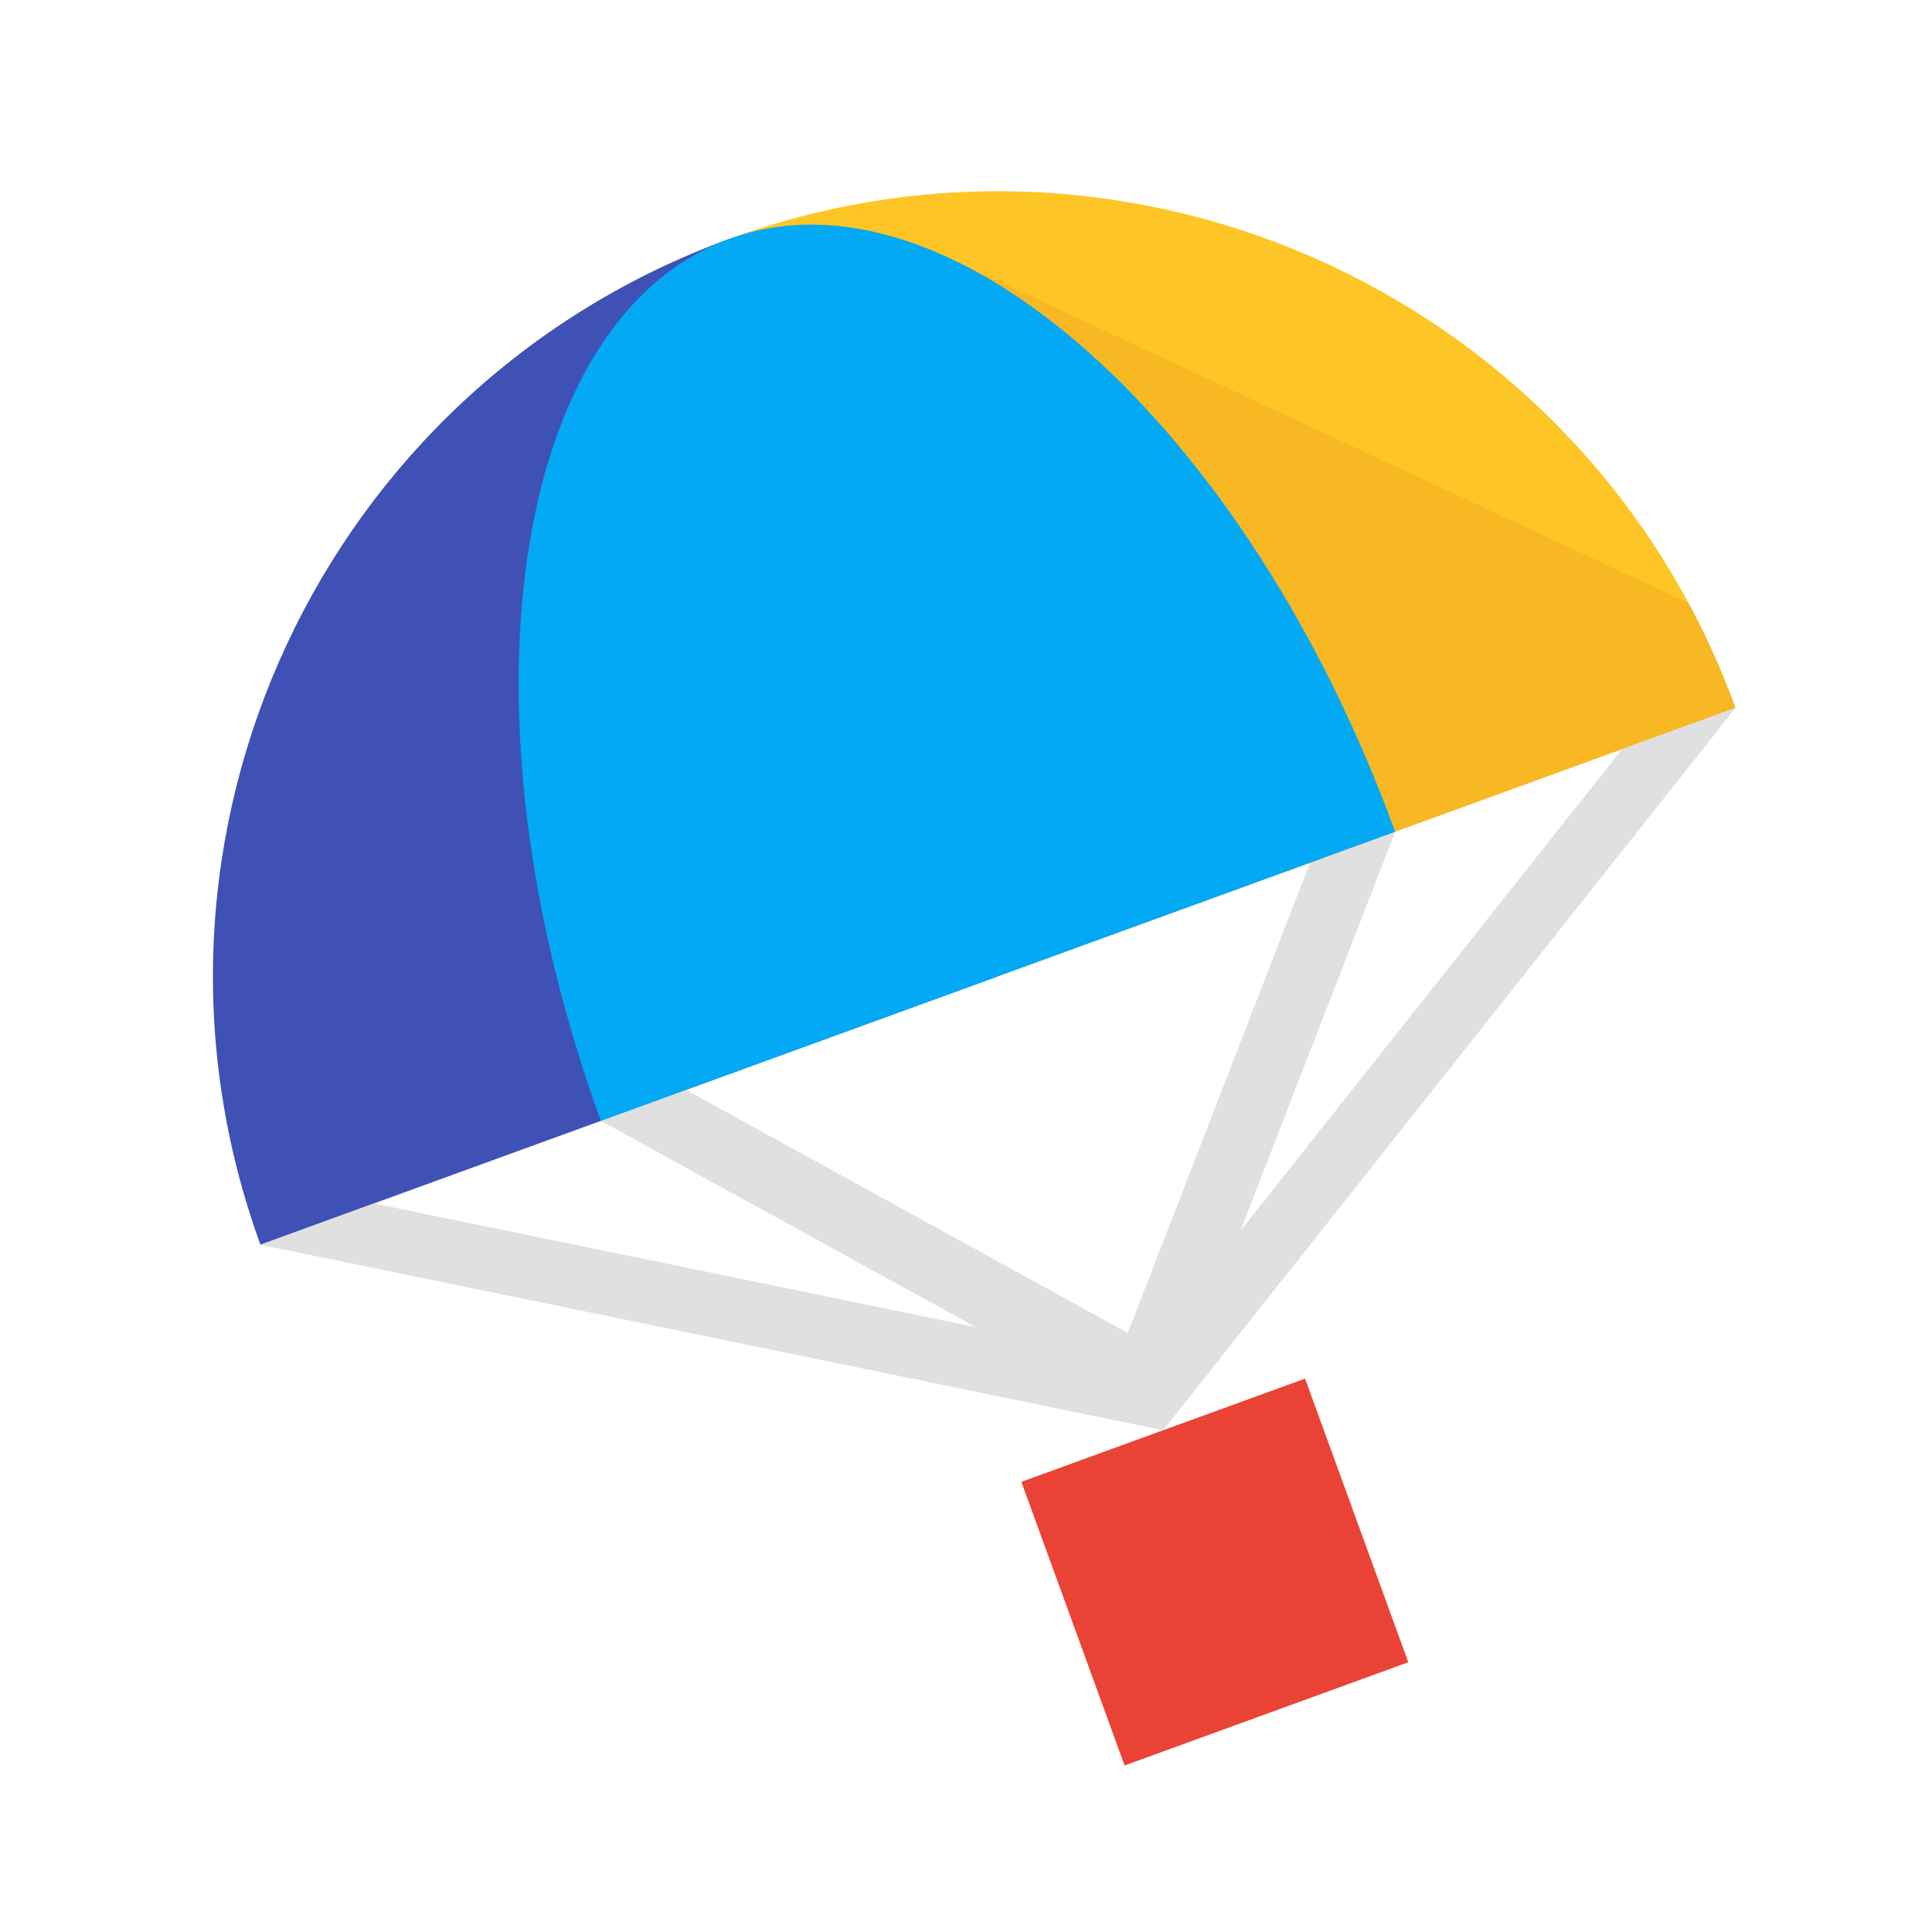 <svg viewBox="0 0 32 32" xmlns="http://www.w3.org/2000/svg"><g fill="none" fill-rule="evenodd"><path d="M12.084 3.955c6.747-2.456 14.207 1.023 16.662 7.77L16.53 16.17 12.084 3.955z" fill="#FDC626"/><path d="M12.084 3.955c-6.747 2.456-10.225 9.916-7.77 16.662l12.216-4.446-4.446-12.216z" fill="#3F51B5"/><path fill="#EA4335" d="M16.917 24.544l4.699-1.71 1.71 4.698-4.699 1.71z"/><path fill="#E0E0E0" d="M11.362 18.052l-1.41.513 6.21 3.416-9.968-2.048-1.88.684 14.952 3.072 9.48-11.964-1.88.684-6.32 7.976 2.562-6.608-1.41.513-3.018 7.788z"/><path d="M15.634 4.236l5.595 10.225 7.518-2.737a13.107 13.107 0 0 0-.778-1.736L15.634 4.236z" fill-opacity=".1" fill="#BF360C"/><path d="M12.084 3.955c-3.633 1.322-4.587 7.863-2.132 14.61l13.156-4.788C20.652 7.03 15.717 2.633 12.084 3.955z" fill="#03A9F4"/></g></svg>